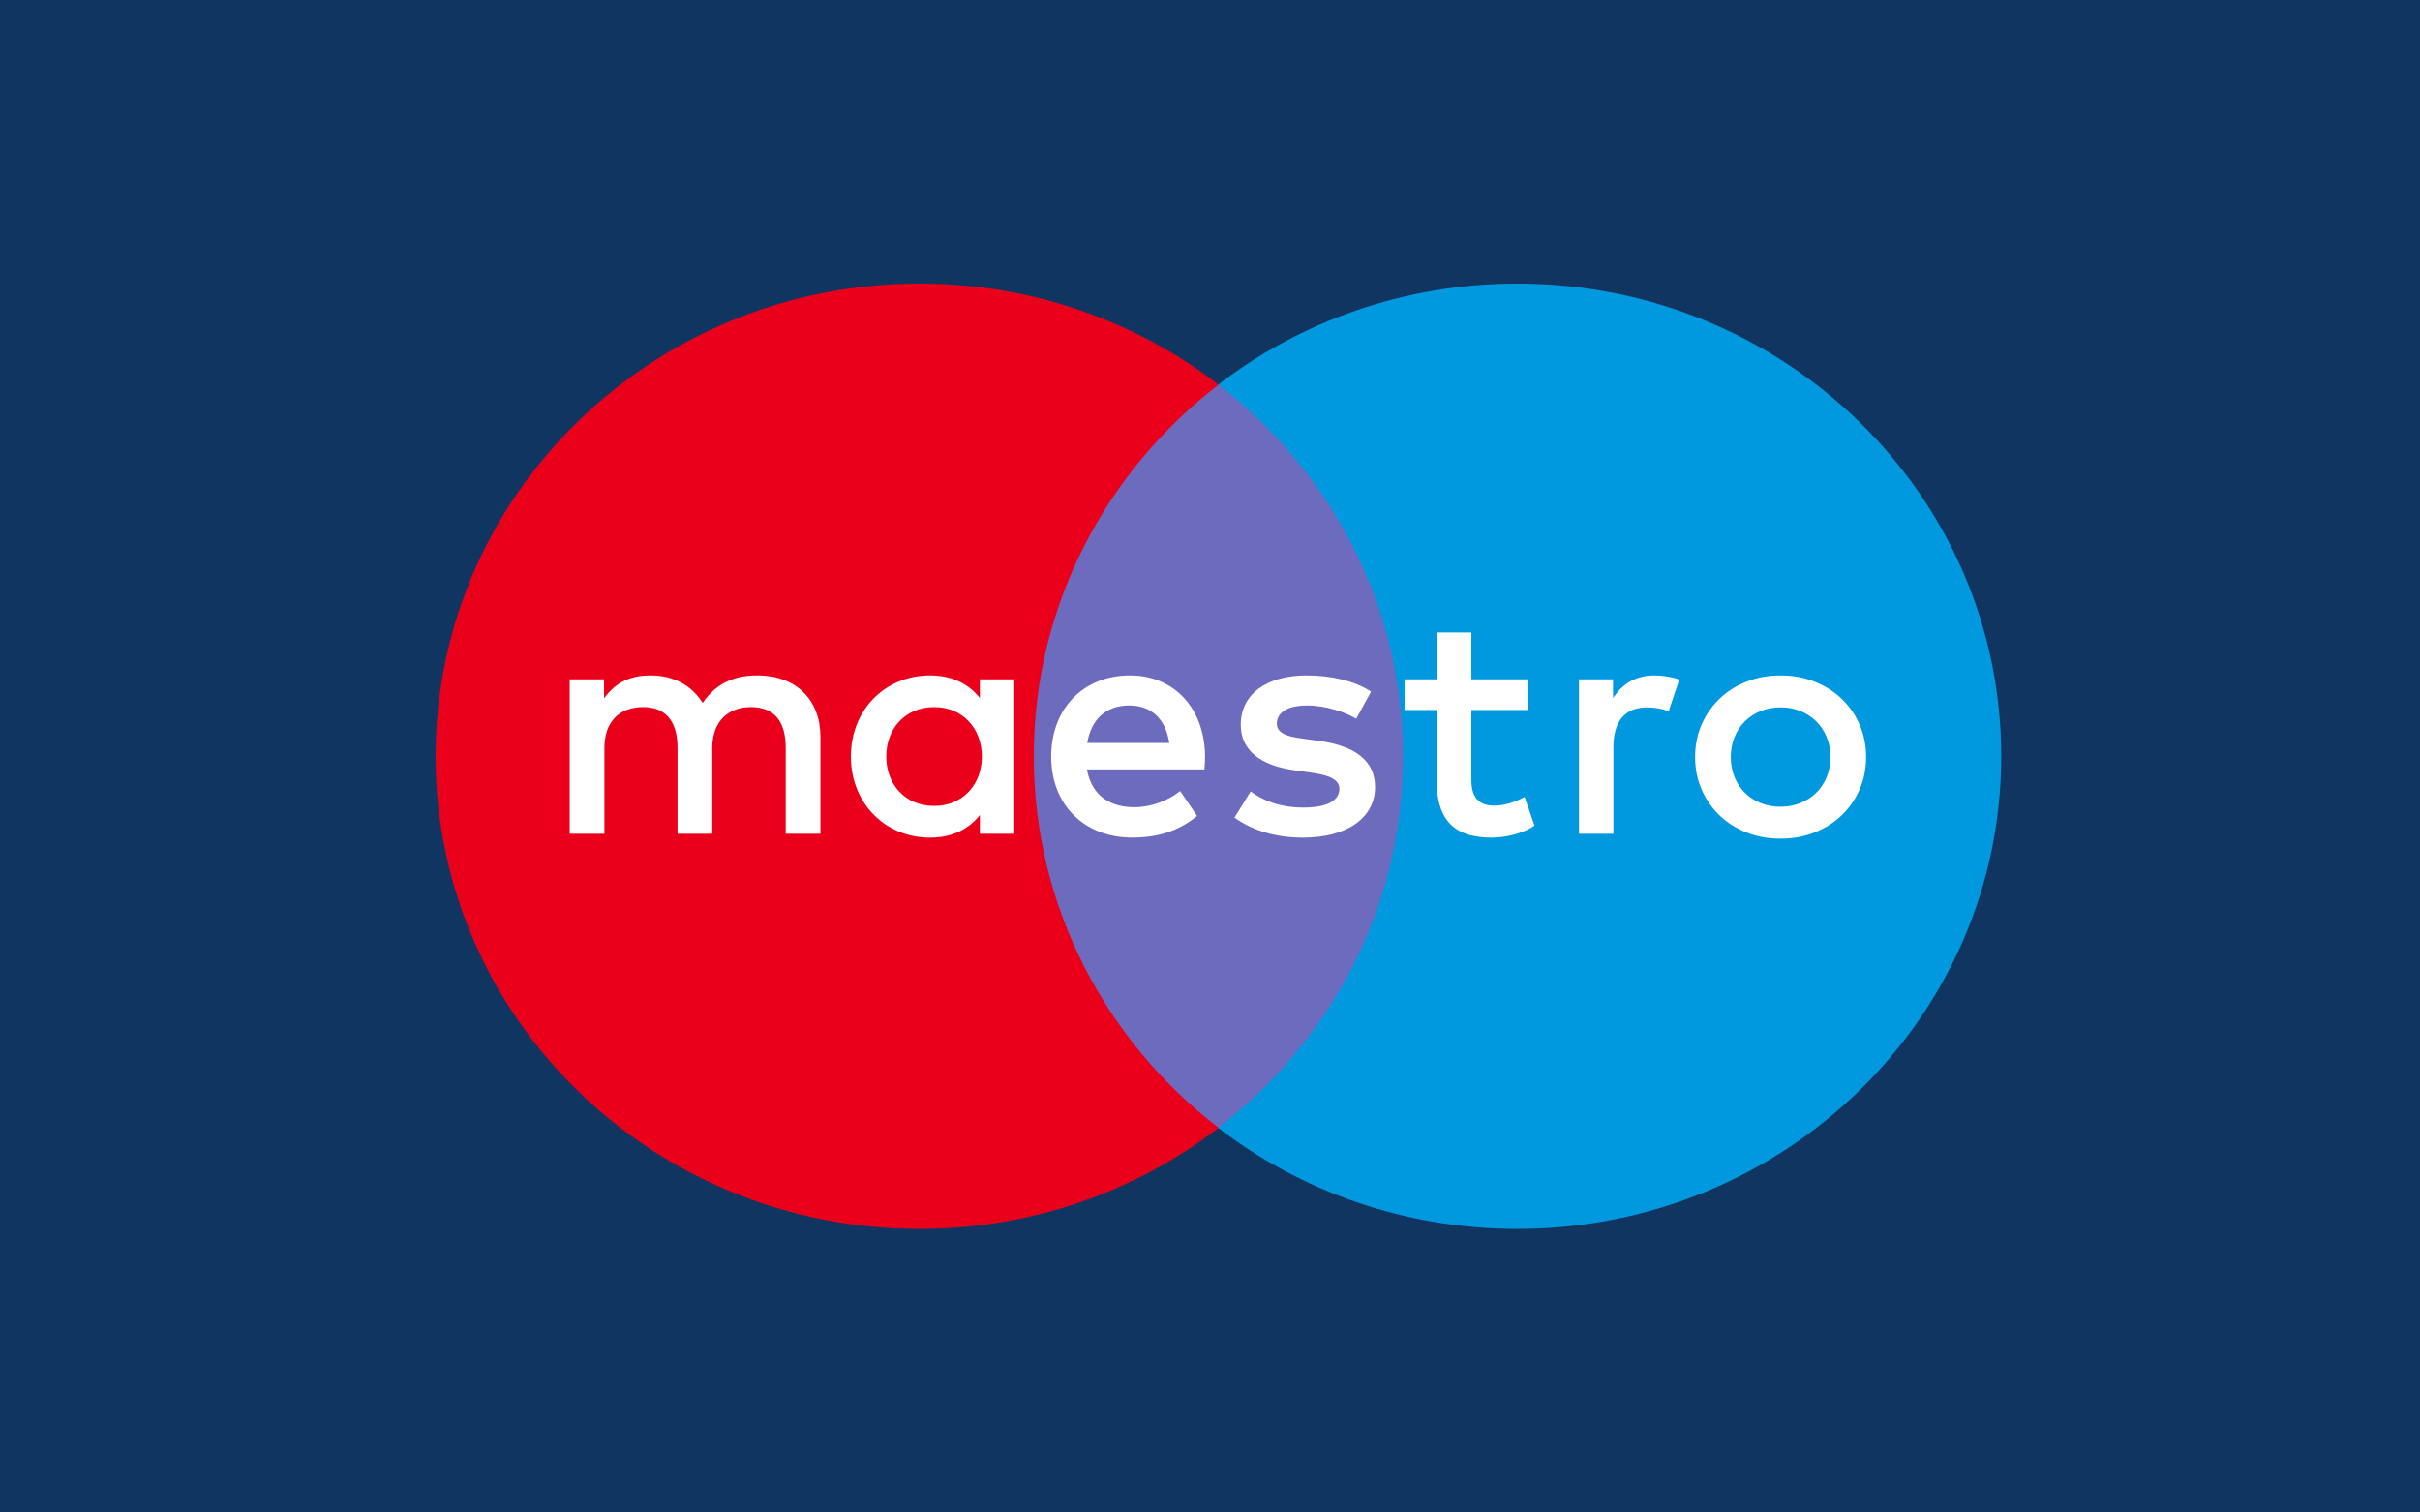 <svg width="160" height="100" viewBox="0 0 160 100" fill="none" xmlns="http://www.w3.org/2000/svg">
<rect x="0" y="0" width="160" height="100" fill="#808080" stroke="none"/>
<g id="Maestro" clip-path="url(#clip0_485_6797)">
<g id="Maestro_2">
<rect id="Rectangle" width="160" height="100" fill="#0F3560"/>
<g id="Group">
<g id="Group_2">
<path id="Vector" d="M94.554 74.572H66.556V25.435H94.554V74.572Z" fill="#6C6BBD"/>
<g id="Group_3">
<path id="Vector_2" d="M68.35 50C68.35 40.032 73.129 31.153 80.571 25.431C75.129 21.247 68.26 18.75 60.796 18.75C43.124 18.75 28.8 32.741 28.8 50C28.8 67.259 43.124 81.25 60.796 81.25C68.26 81.25 75.129 78.753 80.571 74.569C73.129 68.847 68.35 59.968 68.35 50Z" fill="#EB001B"/>
</g>
<g id="Group_4">
<path id="Vector_3" d="M132.313 50C132.313 67.259 117.989 81.25 100.317 81.25C92.853 81.25 85.984 78.753 80.54 74.569C87.984 68.847 92.763 59.968 92.763 50C92.763 40.032 87.984 31.153 80.54 25.431C85.984 21.247 92.853 18.75 100.317 18.75C117.989 18.75 132.313 32.741 132.313 50Z" fill="#0099DF"/>
</g>
</g>
<g id="Group_5">
<path id="Vector_4" d="M109.405 44.657C109.864 44.657 110.522 44.743 111.025 44.936L110.324 47.029C109.844 46.836 109.363 46.772 108.902 46.772C107.415 46.772 106.672 47.711 106.672 49.398V55.124H104.396V44.914H106.649V46.154C107.24 45.256 108.094 44.657 109.405 44.657ZM100.998 46.943H97.281V51.557C97.281 52.581 97.651 53.266 98.79 53.266C99.381 53.266 100.125 53.073 100.801 52.689L101.457 54.589C100.736 55.08 99.599 55.381 98.615 55.381C95.924 55.381 94.985 53.97 94.985 51.599V46.943H92.862V44.914H94.985V41.816H97.281V44.914H100.998V46.943ZM71.884 49.122C72.127 47.648 73.043 46.643 74.663 46.643C76.128 46.643 77.069 47.54 77.309 49.122H71.884ZM79.673 50.019C79.65 46.836 77.637 44.657 74.706 44.657C71.644 44.657 69.501 46.836 69.501 50.019C69.501 53.264 71.731 55.378 74.861 55.378C76.436 55.378 77.878 54.995 79.147 53.948L78.03 52.303C77.157 52.987 76.04 53.371 74.991 53.371C73.526 53.371 72.192 52.709 71.864 50.872H79.628C79.65 50.594 79.673 50.317 79.673 50.019ZM89.667 47.52C89.034 47.134 87.744 46.643 86.41 46.643C85.163 46.643 84.42 47.093 84.42 47.841C84.42 48.523 85.206 48.716 86.19 48.843L87.261 48.992C89.537 49.315 90.914 50.254 90.914 52.048C90.914 53.992 89.164 55.381 86.147 55.381C84.44 55.381 82.865 54.953 81.618 54.056L82.69 52.325C83.456 52.902 84.595 53.393 86.17 53.393C87.722 53.393 88.553 52.946 88.553 52.154C88.553 51.579 87.962 51.256 86.715 51.087L85.644 50.938C83.303 50.616 82.034 49.591 82.034 47.926C82.034 45.897 83.741 44.657 86.387 44.657C88.05 44.657 89.559 45.022 90.651 45.726L89.667 47.52ZM117.72 46.767C117.252 46.767 116.819 46.848 116.416 47.007C116.015 47.168 115.667 47.393 115.374 47.682C115.081 47.97 114.851 48.317 114.683 48.721C114.515 49.124 114.433 49.569 114.433 50.053C114.433 50.54 114.515 50.982 114.683 51.386C114.851 51.789 115.081 52.136 115.374 52.425C115.667 52.713 116.015 52.938 116.416 53.1C116.819 53.261 117.252 53.339 117.72 53.339C118.188 53.339 118.624 53.261 119.024 53.1C119.427 52.938 119.778 52.713 120.071 52.425C120.369 52.136 120.599 51.789 120.769 51.386C120.937 50.982 121.02 50.54 121.02 50.053C121.02 49.569 120.937 49.124 120.769 48.721C120.599 48.317 120.369 47.97 120.071 47.682C119.778 47.393 119.427 47.168 119.024 47.007C118.624 46.848 118.188 46.767 117.72 46.767ZM117.72 44.657C118.531 44.657 119.282 44.794 119.973 45.071C120.664 45.344 121.262 45.723 121.766 46.205C122.271 46.687 122.664 47.256 122.95 47.912C123.235 48.569 123.378 49.283 123.378 50.053C123.378 50.823 123.235 51.537 122.95 52.195C122.664 52.85 122.271 53.422 121.766 53.904C121.262 54.386 120.664 54.762 119.973 55.038C119.282 55.312 118.531 55.449 117.72 55.449C116.909 55.449 116.158 55.312 115.467 55.038C114.776 54.762 114.182 54.386 113.682 53.904C113.181 53.422 112.788 52.85 112.502 52.195C112.217 51.537 112.074 50.823 112.074 50.053C112.074 49.283 112.217 48.569 112.502 47.912C112.788 47.256 113.181 46.687 113.682 46.205C114.182 45.723 114.776 45.344 115.467 45.071C116.158 44.794 116.909 44.657 117.72 44.657ZM58.595 50.019C58.595 48.224 59.799 46.75 61.767 46.75C63.647 46.75 64.917 48.161 64.917 50.019C64.917 51.877 63.647 53.285 61.767 53.285C59.799 53.285 58.595 51.814 58.595 50.019ZM67.06 50.019V44.914H64.786V46.154C64.063 45.234 62.971 44.657 61.484 44.657C58.553 44.657 56.257 46.899 56.257 50.019C56.257 53.136 58.553 55.381 61.484 55.381C62.971 55.381 64.063 54.804 64.786 53.885V55.124H67.06V50.019ZM54.244 55.124V48.716C54.244 46.303 52.669 44.679 50.133 44.657C48.798 44.635 47.419 45.041 46.458 46.474C45.737 45.342 44.597 44.657 43 44.657C41.886 44.657 40.792 44.978 39.938 46.173V44.914H37.665V55.124H39.961V49.464C39.961 47.691 40.967 46.75 42.52 46.75C44.029 46.75 44.795 47.711 44.795 49.442V55.124H47.091V49.464C47.091 47.691 48.143 46.75 49.65 46.75C51.205 46.75 51.948 47.711 51.948 49.442V55.124H54.244Z" fill="white"/>
</g>
</g>
</g>
</g>
<defs>
<clipPath id="clip0_485_6797">
<rect width="160" height="100" fill="white"/>
</clipPath>
</defs>
</svg>
